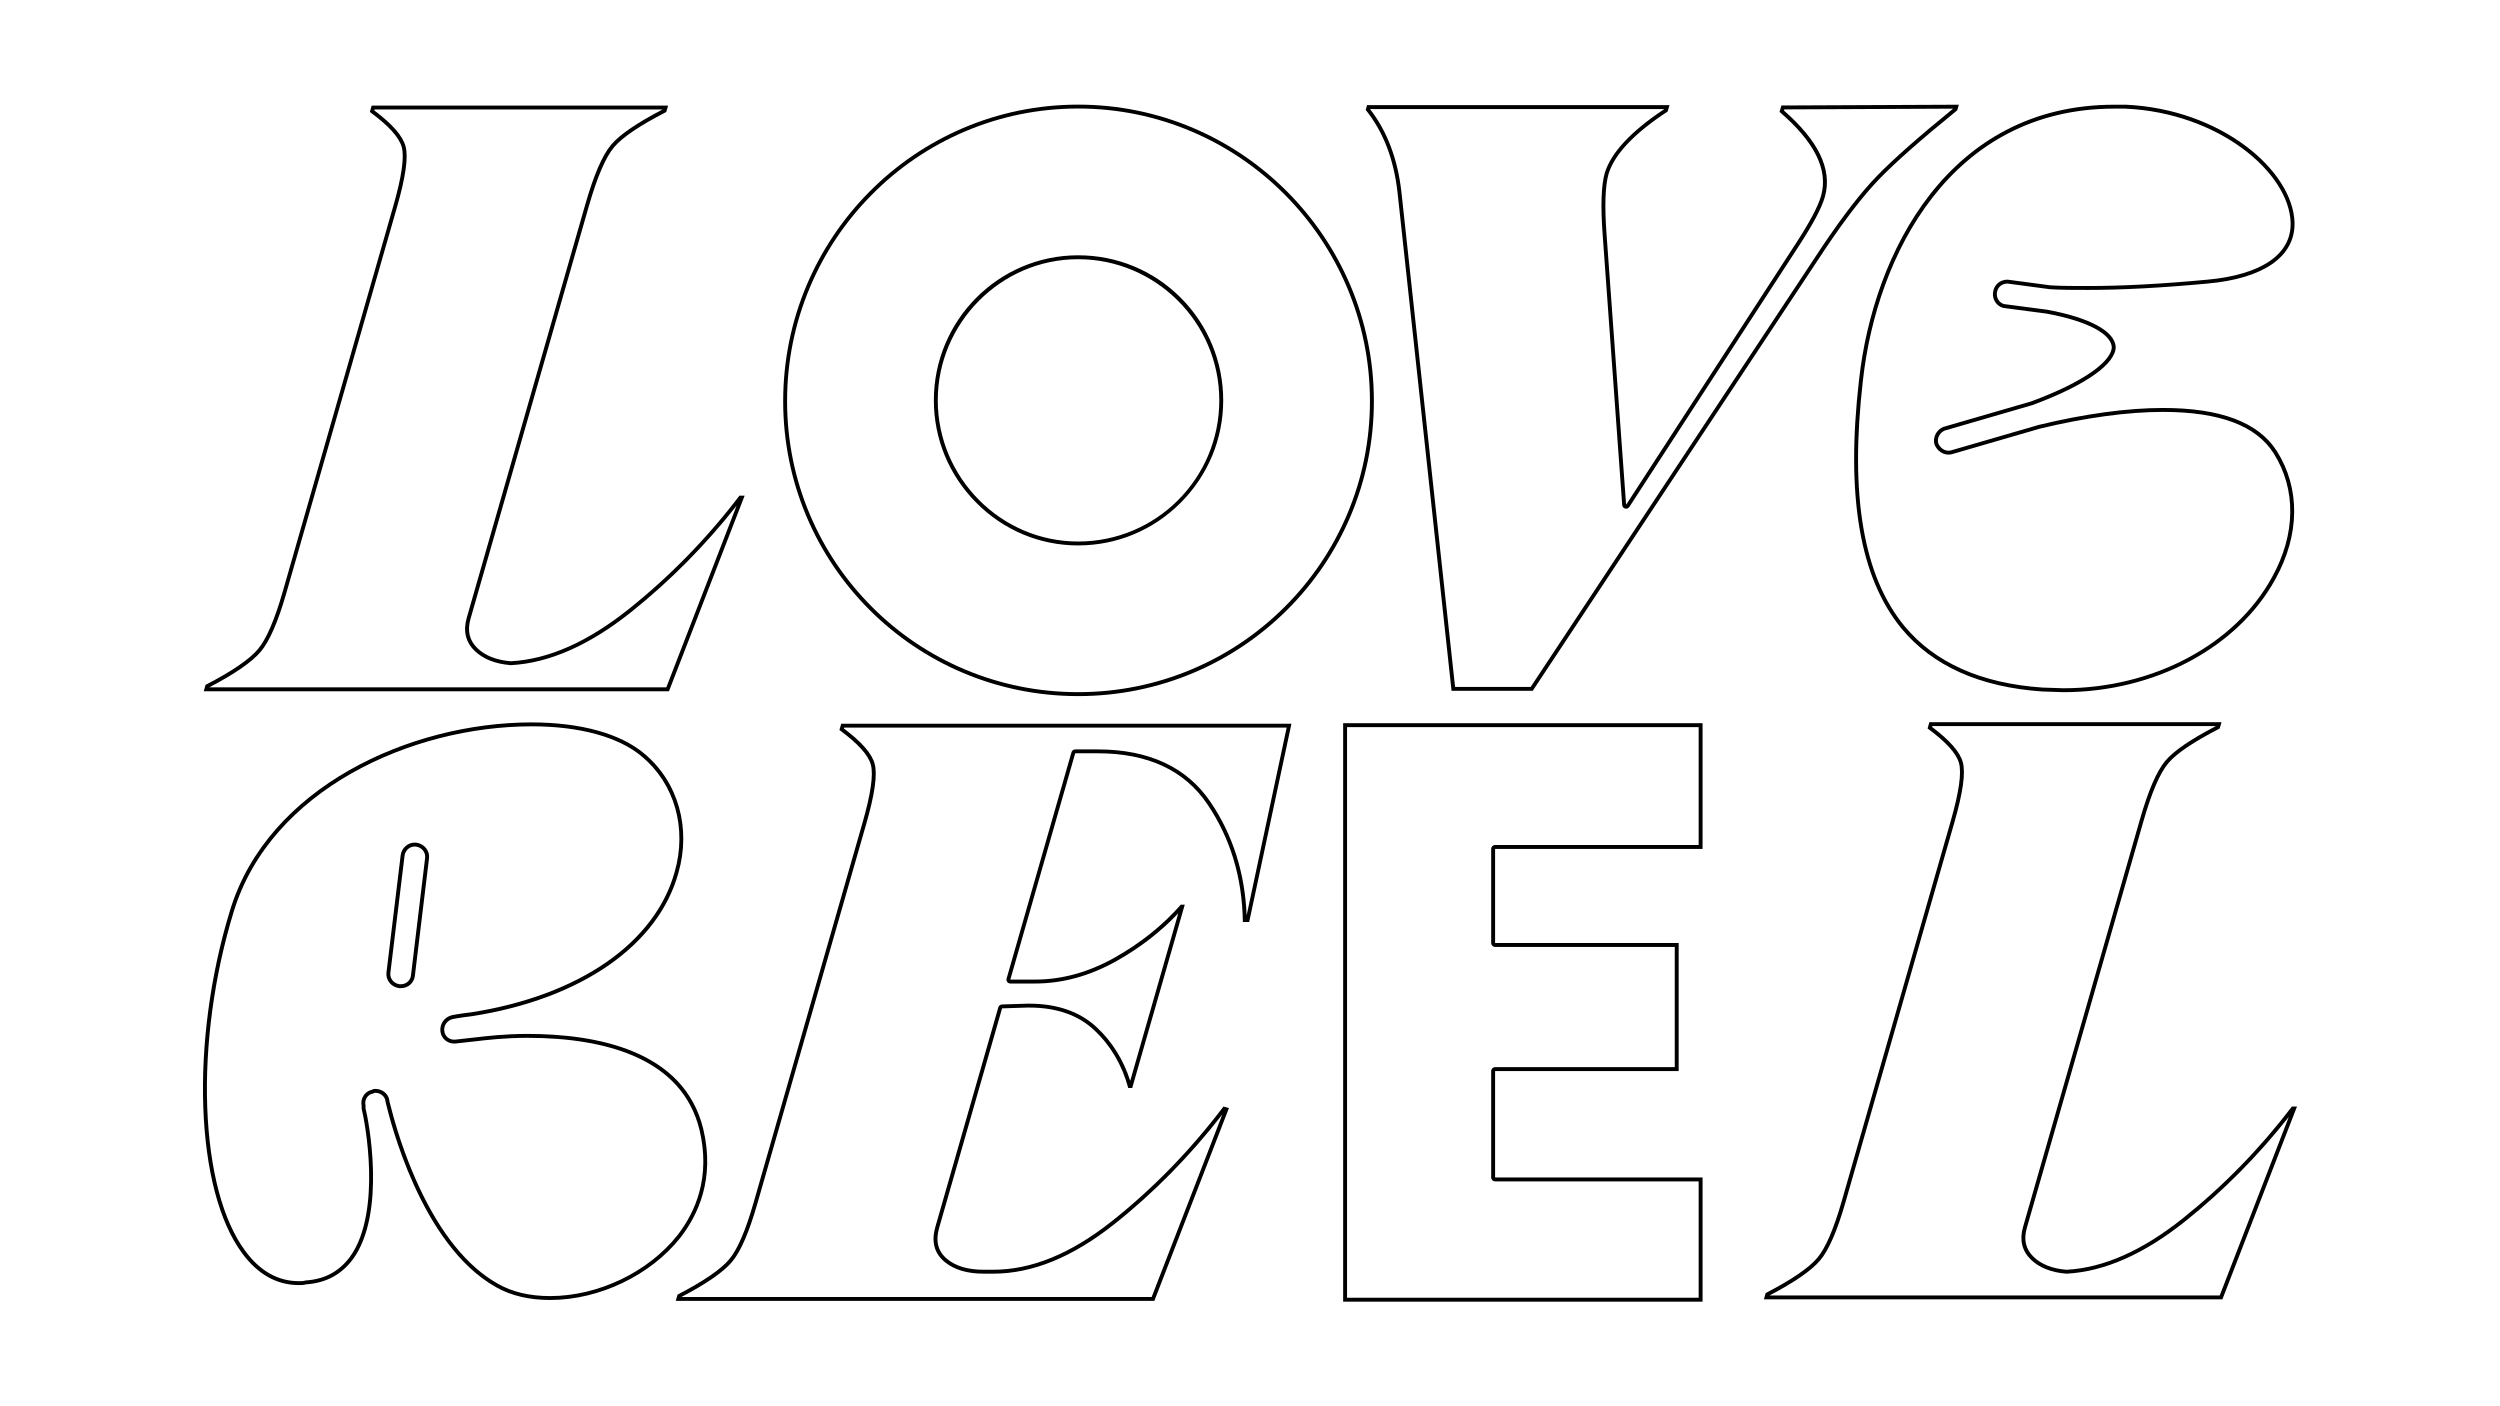 <?xml version="1.0" encoding="UTF-8"?><svg id="Layer_1" xmlns="http://www.w3.org/2000/svg" viewBox="0 0 1920 1080"><path d="M508.87,84.06c-20.03,10.45-32.95,19.3-39.48,27.02-6.84,8.08-13.39,23.22-20,46.28l-90.92,317.08c-2.91,10.14-.88,18.69,6.04,25.41,6.49,6.31,15.75,10,27.51,10.98,.08,0,.17,.01,.25,.01,.05,0,.11,0,.16,0,29.41-1.56,60.54-15.32,92.52-40.9,29.73-23.78,56.86-51.18,80.74-81.52l-53.96,139.47H160.69c19.57-10.22,32.88-19.41,39.57-27.32,6.85-8.09,13.3-22.92,19.73-45.36l84.93-296.19c6.65-23.18,8.78-38.48,6.51-46.78-2.18-7.96-10.02-16.94-23.94-27.41l.21-.75h221.17m4.23-3h-227.65l-1.41,4.92c14.21,10.45,22.41,19.36,24.51,27.04,2.1,7.68-.07,22.74-6.5,45.17l-84.93,296.19c-6.26,21.81-12.64,36.56-19.14,44.24-6.5,7.68-19.9,16.9-40.1,27.34l-1.41,4.92h357.3l58.13-150.24h-3.99c-25.1,32.87-53.35,61.76-84.84,86.95-31.49,25.19-61.79,38.71-90.8,40.25-11.1-.92-19.66-4.3-25.67-10.14-6.01-5.84-7.89-13.21-5.24-22.43l90.92-317.08c6.43-22.43,12.9-37.48,19.4-45.17,6.5-7.68,19.81-16.59,40.01-27.04l1.41-4.92h0Z" /><path d="M1701.79,557.63c-19.65,10.27-32.34,18.96-38.77,26.55-6.75,7.97-13.2,22.9-19.71,45.62l-89.6,312.47c-2.87,10.01-.86,18.45,5.96,25.08,6.4,6.22,15.53,9.87,27.13,10.83,.08,0,.17,.01,.25,.01,.05,0,.11,0,.16,0,28.99-1.54,59.68-15.1,91.21-40.32,29.23-23.38,55.91-50.3,79.39-80.11l-53.07,137.14h-345.72c19.2-10.05,32.26-19.08,38.85-26.85,6.75-7.97,13.11-22.6,19.46-44.71l83.69-291.88c6.55-22.85,8.65-37.94,6.41-46.13-2.15-7.85-9.87-16.7-23.59-27.02l.19-.68h217.75m4.34-3h-224.35l-1.39,4.85c14,10.29,22.08,19.07,24.15,26.64,2.07,7.57-.07,22.41-6.4,44.51l-83.69,291.88c-6.17,21.5-12.45,36.03-18.86,43.6-6.41,7.57-19.61,16.65-39.52,26.95l-1.39,4.84h352.13l57.29-148.06h-3.94c-24.73,32.4-52.57,60.86-83.61,85.69-31.04,24.83-60.9,38.15-89.49,39.66-10.94-.91-19.37-4.24-25.29-9.99-5.92-5.75-7.77-13.02-5.17-22.1l89.6-312.47c6.34-22.1,12.71-36.94,19.12-44.51,6.41-7.57,19.52-16.35,39.43-26.64l1.39-4.85h0Z" /><path d="M988.15,558.84l-30.74,144.2c-1.29-32.61-10.6-61.89-27.71-87.11-18.17-26.79-47.33-40.38-86.66-40.38h-17.26c-1.34,0-2.51,.89-2.88,2.17l-49.83,173.8c-.26,.91-.08,1.88,.49,2.63,.57,.75,1.45,1.19,2.4,1.19h19.07c21.17,0,42.25-5.84,62.65-17.34,18-10.15,33.86-22.43,47.22-36.56l-36.89,128.64c-5.22-16.27-13.86-30.1-25.74-41.18-12.86-11.99-30.29-18.07-51.8-18.08-.55,0-1.1,0-1.66,.01h-.05l-19.25,.61c-1.3,.04-2.43,.92-2.79,2.17l-48.36,168.65c-3.21,11.18-.89,20.18,6.89,26.74,7.23,6.09,17.35,9.18,30.08,9.18h7.57c15,0,30.42-3.21,45.86-9.54,15.3-6.27,31.09-15.81,46.92-28.35,30.29-24,58.2-52.35,83.03-84.33l-54.23,140.14h-361.17c19.2-10.05,32.27-19.08,38.85-26.85,6.75-7.97,13.11-22.6,19.46-44.71l83.69-291.88c6.55-22.85,8.65-37.94,6.41-46.13-2.14-7.85-9.87-16.7-23.59-27.02l.19-.68h339.8m3.71-3h-345.77l-1.39,4.84c14,10.3,22.08,19.08,24.15,26.65,2.07,7.57-.07,22.41-6.4,44.51l-83.69,291.88c-6.16,21.5-12.45,36.03-18.86,43.6-6.41,7.57-19.61,16.65-39.52,26.95l-1.39,4.84h367.57l57.29-148.06-4.19-1.21c-25.77,33.91-54.48,63.28-85.82,88.11-31.34,24.83-61.55,37.24-90.91,37.24h-7.57c-11.81,0-21.32-2.73-28.15-8.48-6.83-5.75-8.81-13.63-5.94-23.62l48.36-168.65,19.25-.61c.54,0,1.08-.01,1.61-.01,20.82,0,37.41,5.76,49.75,17.27,12.66,11.81,21.43,26.65,26.29,44.51h3.03l40.37-140.79h-3.03c-13.9,15.75-30.83,29.37-50.69,40.57-19.87,11.2-40.29,16.96-61.18,16.96h-19.07l49.83-173.8h17.26c38.45,0,66.51,13.02,84.17,39.06,17.66,26.04,26.85,56.32,27.33,90.53h4.84l32.47-152.3h0Z"/><path d="M827.99,83.33c123.58,0,224.13,100.81,224.13,224.73,0,30.24-5.93,59.55-17.62,87.11-11.29,26.62-27.45,50.52-48.05,71.04-20.58,20.5-44.55,36.6-71.24,47.84-27.62,11.63-56.96,17.53-87.22,17.53s-59.56-5.9-87.12-17.53c-26.63-11.24-50.53-27.33-71.03-47.84-20.51-20.51-36.6-44.41-47.84-71.03-11.63-27.56-17.53-56.87-17.53-87.12s5.9-59.63,17.53-87.31c11.25-26.76,27.34-50.8,47.85-71.45,20.52-20.68,44.42-36.91,71.04-48.25,27.58-11.75,56.89-17.71,87.11-17.71m0,335.54c29.74,0,57.73-11.66,78.82-32.83,21.02-21.1,32.6-49.01,32.6-78.58s-11.58-57.79-32.6-78.81c-21.02-21.02-49.01-32.6-78.81-32.6-61.1,0-110.81,49.98-110.81,111.41,0,29.54,11.55,57.45,32.52,78.58,21.01,21.17,48.82,32.84,78.29,32.84m0-338.54c-125.37,0-226.52,102.36-226.52,227.73s101.15,226.52,226.52,226.52,227.13-101.15,227.13-226.52-101.75-227.73-227.13-227.73h0Zm0,335.54c-59.36,0-107.81-49.06-107.81-108.42s48.45-108.41,107.81-108.41,108.41,48.45,108.41,108.41-48.45,108.42-108.41,108.42h0Z"/><path d="M1304.57,558.41v90.55h-156.34c-1.66,0-3,1.34-3,3v72.27c0,1.66,1.34,3,3,3h137.98v92.33h-137.98c-1.66,0-3,1.34-3,3v81.74c0,1.66,1.34,3,3,3h156.34v89.37h-270.03v-438.25h270.03m3-3h-276.03v444.25h276.03v-95.37h-159.34v-81.74h140.98v-98.33h-140.98v-72.27h159.34v-96.55h0Z"/><path d="M1632.38,83.44c71.32,3.2,125.78,48.95,126.83,87.73,.25,11.87-5.08,21.69-15.82,29.17-10.98,7.64-27.65,12.65-48.24,14.47-34.49,3.23-65.26,4.87-91.47,4.87-10.98,0-20.46,0-29.03-.53l-32.47-4.33c-.13-.02-.26-.03-.4-.03-5.92,0-10.38,3.88-11.12,9.66-.76,5.38,2.5,10.52,7.58,11.97,.14,.04,.29,.07,.43,.09l33.04,4.33c15.6,2.87,28.46,6.86,37.18,11.55,8,4.3,12.47,9.11,12.95,13.91,.17,5.29-5.19,12.06-15.09,19.07-10.88,7.7-27.1,15.64-46.91,22.94l-67.22,19.52c-.12,.03-.23,.08-.35,.12-5.2,2.23-8.09,8.09-6.59,13.35,.03,.12,.08,.24,.13,.36,1.95,4.55,6.11,7.49,10.61,7.49,.88,0,1.77-.11,2.65-.33,.04,0,.07-.02,.11-.03l67.26-19.53c34.91-8.46,67.68-12.93,94.78-12.93,21.61,0,39.72,2.7,53.85,8.02,13.95,5.26,24.39,13.23,31.03,23.71,17.53,27.61,17.1,62.32-1.19,95.22-28.31,51.81-91.18,85.29-160.19,85.31l-16.18-.54c-46.9-3.21-82.53-19.1-105.88-47.22-31.66-38.64-42.1-100.42-31.91-188.88,10.69-96.2,67.65-208.53,193.01-208.53h8.62m.07-3h-8.69c-127.04,0-185.14,113.47-196,211.2-10.32,89.58,.54,152.02,32.58,191.11,23.89,28.78,60.26,45.06,108.04,48.32l16.29,.54c70.04,0,134.1-34.2,162.88-86.87,19-34.2,19-70.04,1.09-98.27-14.12-22.26-43.43-33.12-87.41-33.12-27.15,0-59.72,4.34-95.55,13.03l-67.32,19.55c-.66,.16-1.3,.24-1.92,.24-3.52,0-6.47-2.44-7.85-5.67-1.09-3.8,1.08-8.14,4.89-9.77l67.32-19.55c41.26-15.2,64.61-32.03,64.06-45.06-1.09-11.94-20.09-22.26-52.66-28.23l-33.12-4.34c-3.8-1.09-5.97-4.89-5.43-8.69,.54-4.34,3.8-7.06,8.14-7.06l32.58,4.34c8.69,.54,18.46,.54,29.32,.54,26.06,0,57.01-1.63,91.75-4.89,42.89-3.8,67.32-20.63,66.78-46.69-1.09-40.18-56.47-87.41-129.76-90.67h0Z"/><path d="M408.27,557.8c36.94,0,67.02,8.26,84.72,23.28,12.32,10.27,21.17,23.96,25.6,39.59,4.41,15.57,4.27,32.46-.42,48.86-7.31,26.61-25.41,50.58-52.36,69.31-27.2,18.9-63.06,32.25-103.73,38.59-9.24,1.09-14.67,2.16-14.89,2.21-.05,0-.09,.02-.14,.03-5.82,1.45-9.51,6.73-8.79,12.55,.67,5.35,5.13,9.24,10.6,9.24,.49,0,.98-.03,1.43-.09l7.5-.83,7.24-.8c8.6-1.01,22.98-2.7,39.97-2.7,32.38,0,59.6,4.57,80.91,13.59,27.68,11.71,44.94,30.94,51.31,57.13,4.04,16.88,3.94,33.15-.31,48.36-3.21,11.49-8.79,22.42-16.56,32.46-22.54,28.44-60.97,46.82-97.92,46.82-15.56,0-29-3.17-39.95-9.43-23.58-13.22-44.18-38.74-61.23-75.83-6.1-13.27-14.81-34.86-21.66-62.35l-.13-.52c-.02-.07-.04-.15-.06-.22-.35-1.06-.39-1.78-.39-1.78,0-.2,0-.3-.04-.49-.81-4.85-5.36-8.5-10.59-8.5-.6,0-1.72,0-2.86,.71-2.51,.53-4.67,1.98-6.16,4.15-1.64,2.4-2.22,5.4-1.61,8.29v1.84c0,.26,.03,.52,.1,.77,.98,3.69,5.08,23.68,5.62,47.11,.47,20.42-1.74,48.52-14.92,66.36-8.54,11.21-19.28,16.9-33.79,17.9-.25,.02-.5,.07-.74,.15-1.17,.39-3.1,.39-4.5,.39-15.99,0-29.84-7.84-41.18-23.31-17.08-23.03-27.44-62.13-29.18-110.1-1.75-48.42,5.48-101.85,20.37-150.44,28.45-93.41,136.6-142.28,228.72-142.28m-101.36,201.08h1.09c5.39,0,9.84-3.83,10.6-9.12v-.07l10.9-90.44c.37-2.92-.48-5.78-2.37-8.07-1.83-2.21-4.43-3.63-7.32-4-.44-.05-.88-.08-1.32-.08-5.43,0-10.05,4.2-10.75,9.78l-10.9,89.9c-.36,2.92,.48,5.78,2.37,8.07,1.83,2.22,4.43,3.63,7.32,4,.12,.02,.25,.02,.37,.02m101.36-204.08c-93.18,0-202.71,49.59-231.59,144.41-31.06,101.36-26.7,214.7,9.26,263.2,11.99,16.35,26.7,24.52,43.59,24.52,1.64,0,3.81,0,5.45-.54,15.8-1.09,27.25-7.63,35.97-19.07,26.16-35.42,11.99-107.9,9.81-116.07v-2.18c-1.09-4.36,1.63-8.72,5.99-9.26,.54-.54,1.09-.54,1.64-.54,3.81,0,7.08,2.73,7.63,5.99,0,0,0,1.09,.54,2.72,2.72,10.9,26.16,107.9,84.46,140.59,11.44,6.54,25.61,9.81,41.41,9.81,38.15,0,77.38-19.07,100.27-47.95,13.08-16.89,26.7-44.68,17.44-83.37-14.71-60.49-81.74-73.02-135.14-73.02-16.89,0-31.06,1.63-40.32,2.72-4.9,.54-9.81,1.09-14.71,1.64-.37,.05-.74,.07-1.1,.07-3.89,0-7.12-2.62-7.62-6.61-.54-4.36,2.18-8.17,6.54-9.26,0,0,5.45-1.09,14.71-2.18,83.92-13.08,143.32-54.49,158.57-110.08,9.81-34.33,0-69.75-26.16-91.55-17.98-15.26-48.5-23.98-86.64-23.98h0Zm-101.36,201.08c-4.36-.54-7.63-4.36-7.08-8.72l10.9-89.91c.5-4.04,3.82-7.14,7.77-7.14,.31,0,.63,.02,.95,.06,4.36,.54,7.63,4.36,7.08,8.72l-10.9,90.46c-.54,3.81-3.81,6.54-7.63,6.54h-1.09Z"/><path d="M1499.98,83.46c-26.46,21.52-46.16,38.92-58.59,51.73-12.11,12.49-25.78,30.11-41.79,53.89l-224.05,338.47h-58.06l-41.18-379.85c-2.82-25.49-10.94-46.98-24.14-63.92v-.03h226.03v.02c-25.54,16.91-40.9,33.38-45.68,48.94l-.02,.05c-2.77,9.65-3.29,25.37-1.61,48.05l14.97,207.08c.09,1.29,1,2.37,2.24,2.69,.25,.06,.5,.09,.75,.09,1,0,1.95-.5,2.52-1.37l130.34-200.63c10.87-16.67,17.33-28.89,19.76-37.37,3.06-10.66,1.74-21.86-3.91-33.27-5.28-10.65-14.51-21.78-27.45-33.1l.26-.91,129.6-.58m4.41-3.02l-136.28,.61-1.41,4.92c26.88,23.04,37.61,44.55,31.88,64.52-2.38,8.3-8.98,20.59-19.39,36.56l-130.34,200.63-14.97-207.08c-1.64-22.12-1.14-37.79,1.5-47.01,4.62-15.05,19.65-31.03,45.39-47.93l1.41-4.92h-232.26l-1.06,3.69c13.59,16.9,21.64,38.1,24.47,63.6l41.47,382.52h62.37l224.94-339.81c15.52-23.04,29.23-40.86,41.44-53.46,12.21-12.6,31.98-30.11,59.62-52.54l1.23-4.3h0Z" /></svg>